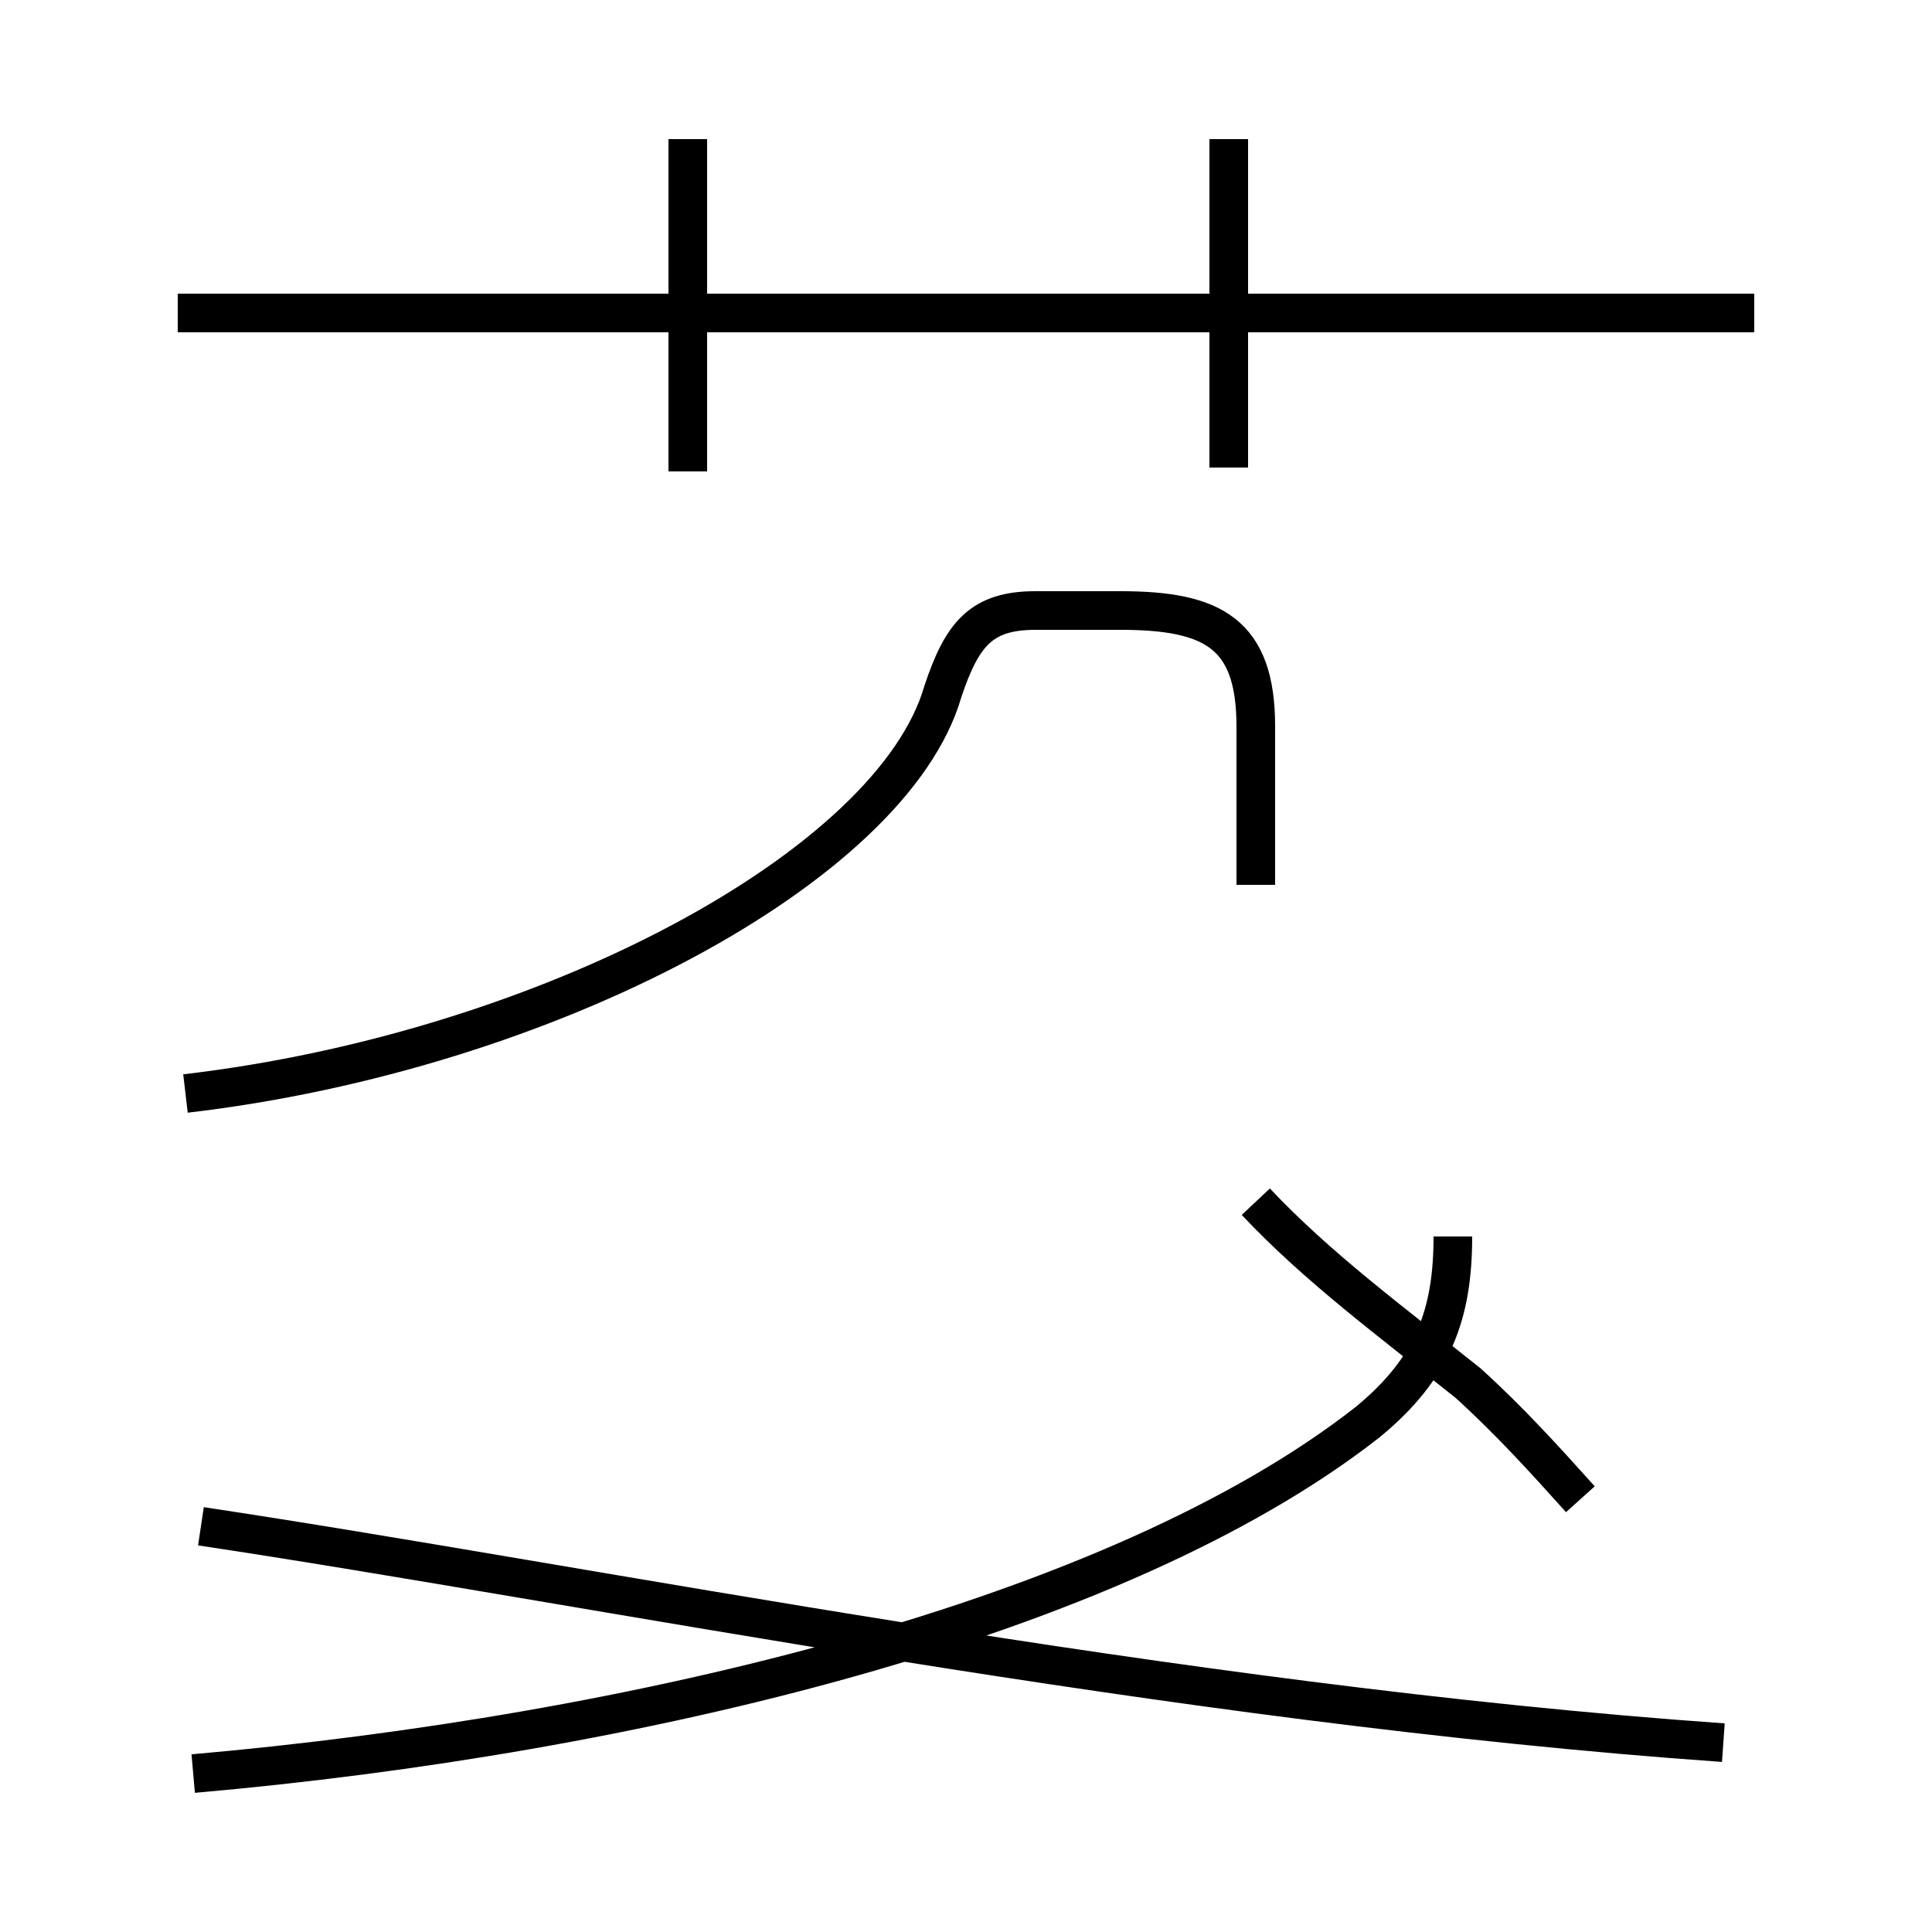 <?xml version='1.0' encoding='utf8'?>
<svg viewBox="0.0 -44.0 50.0 50.0" version="1.1" xmlns="http://www.w3.org/2000/svg">
<rect x="0.0" y="-44.0" width="50.0" height="50.0" fill="#808080" stroke="none"/>
<rect x="-1000" y="-1000" width="2000" height="2000" stroke="white" fill="white"/>
<g style="fill:none; stroke:#000000;  stroke-width:1">
<path d="M 5.0 -1.9 C 16.4 -0.9 28.9 2.1 35.4 7.2 C 37.1 8.6 37.6 10.0 37.6 12.0 M 17.8 31.8 L 17.8 40.4 M 45.4 35.9 L 4.6 35.9 M 4.8 15.7 C 14.2 16.8 23.1 21.6 24.4 26.1 C 24.9 27.6 25.4 28.2 26.8 28.2 L 29.0 28.2 C 31.4 28.2 32.5 27.6 32.5 25.2 L 32.5 21.1 M 31.8 31.9 L 31.8 40.4 M 44.6 -1.1 C 30.4 -0.1 15.2 3.0 5.2 4.5 M 32.5 12.9 C 34.1 11.2 36.0 9.8 38.0 8.2 C 39.1 7.2 40.0 6.2 40.9 5.2" transform="scale(1, -1)" />
</g>
</svg>